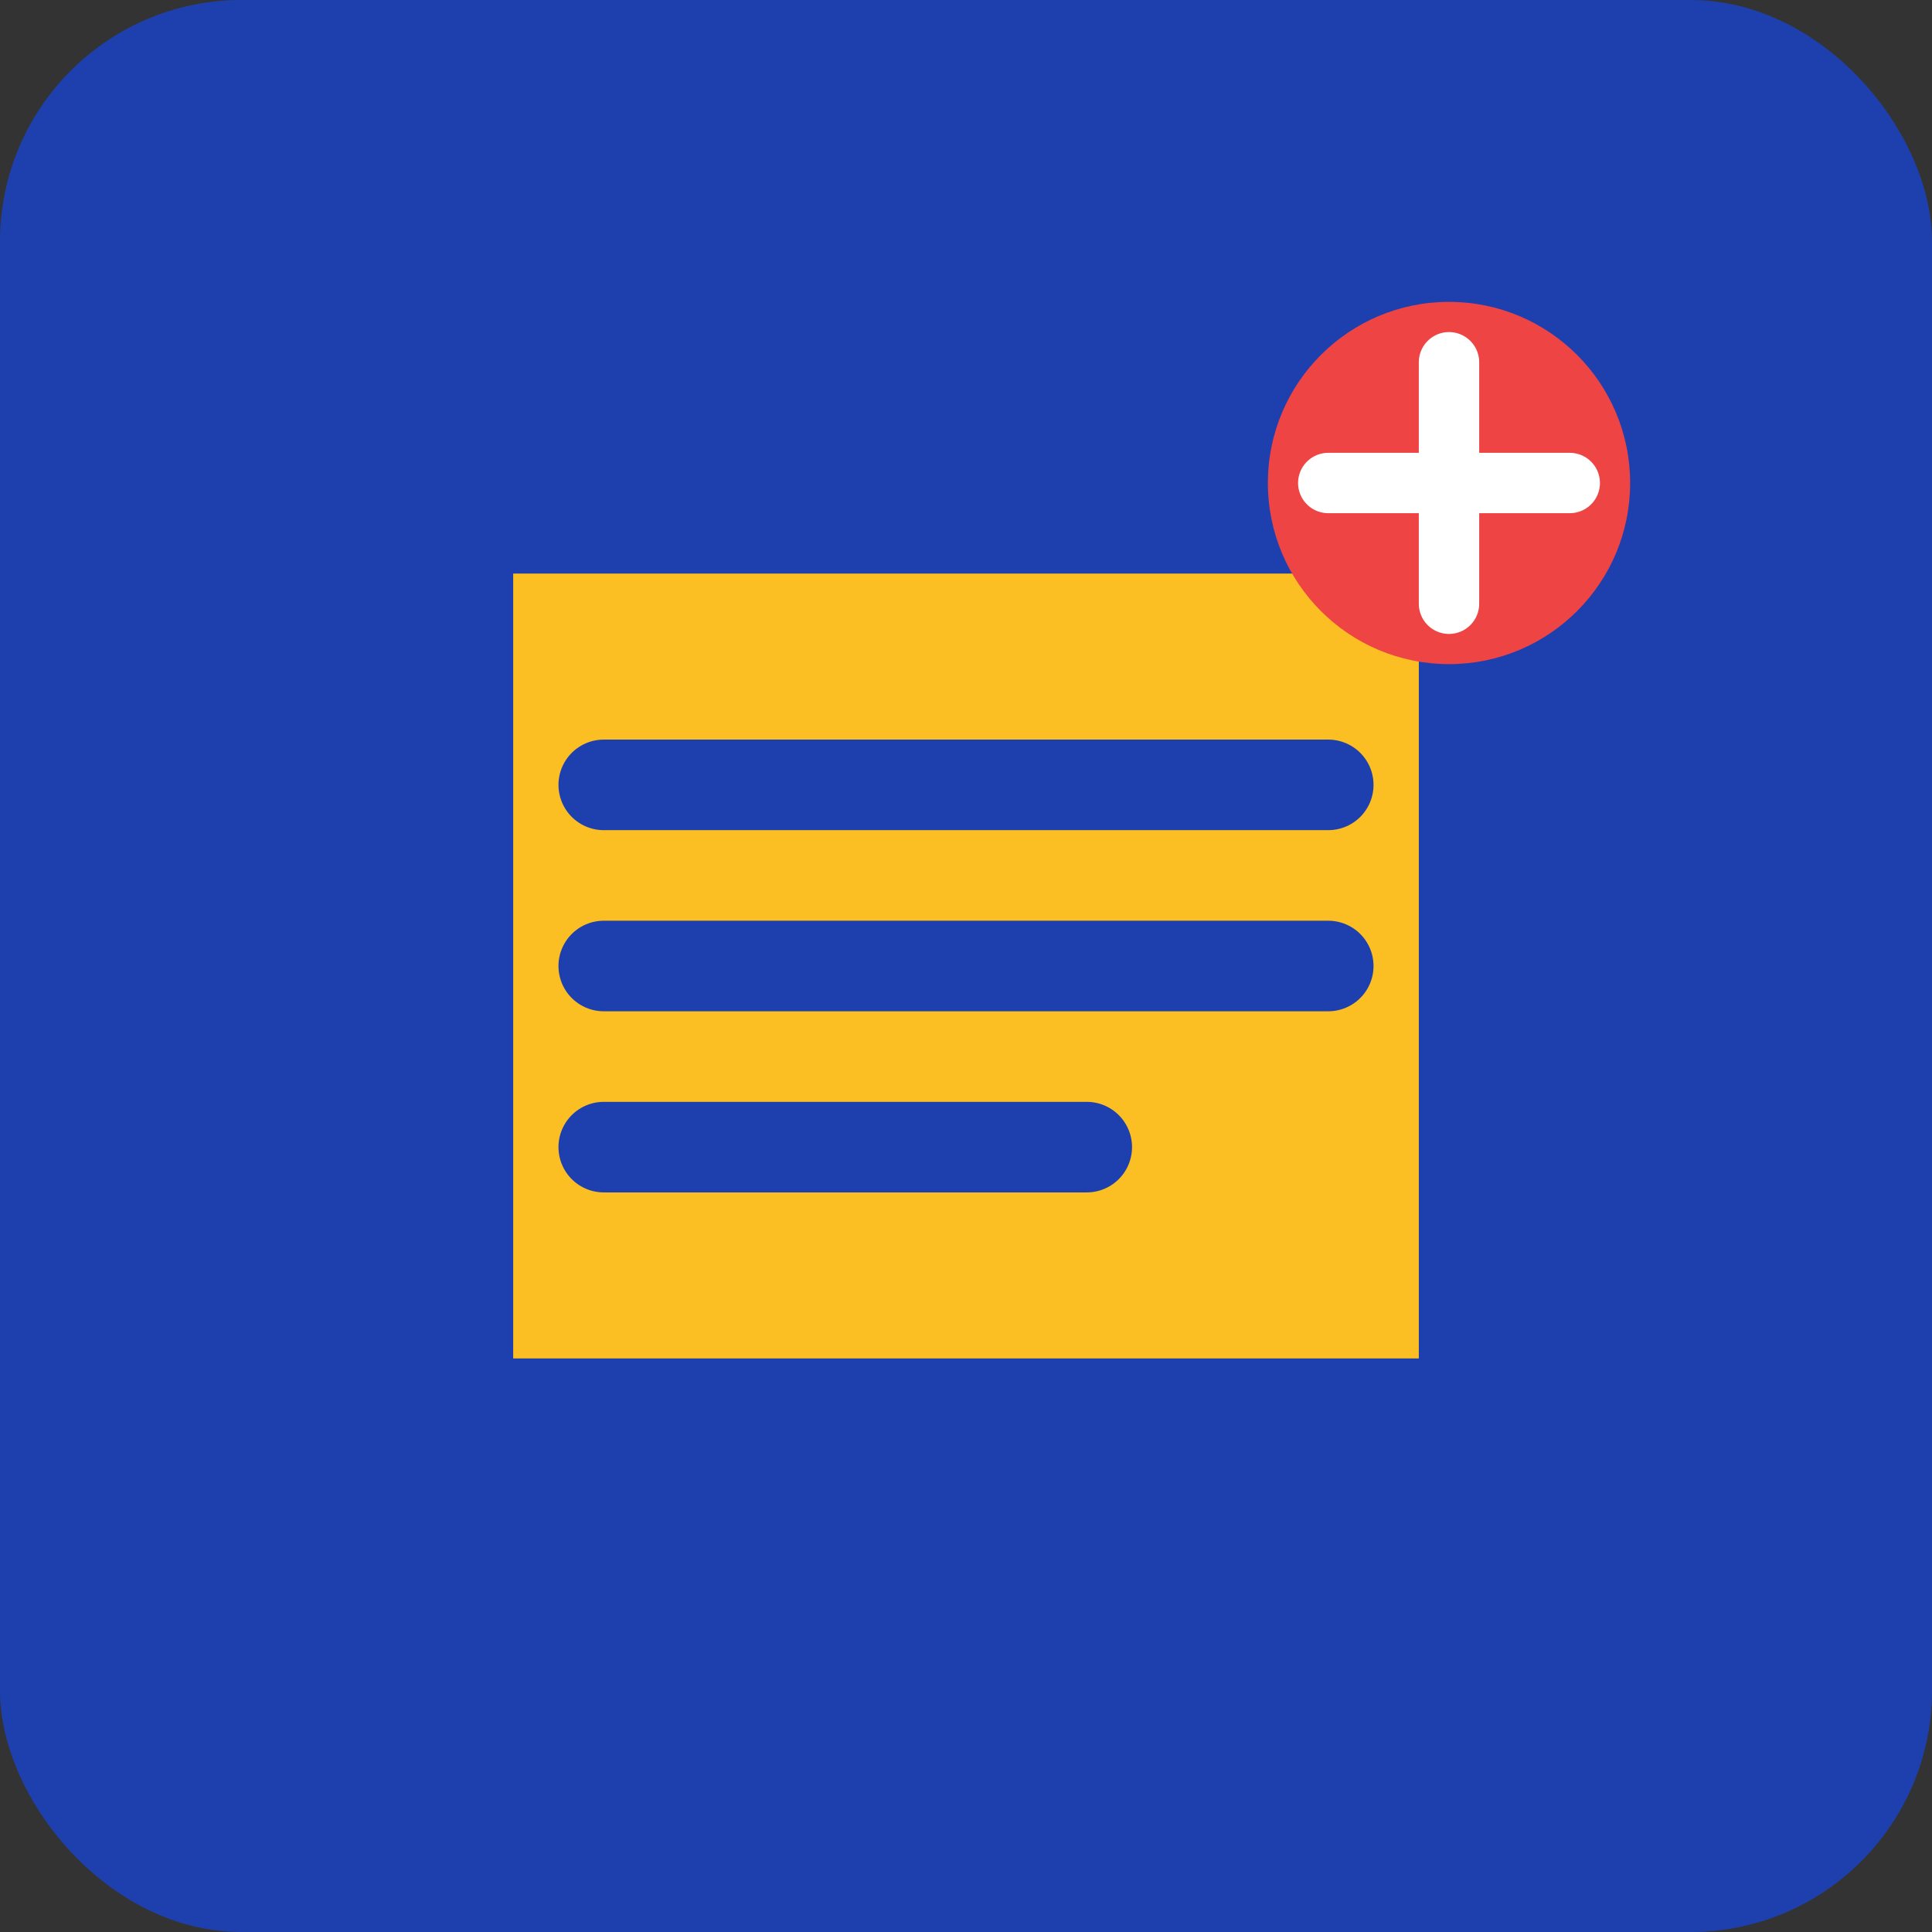 <svg xmlns="http://www.w3.org/2000/svg" width="32" height="32" viewBox="0 0 32 32">
  <rect x="0" y="0" width="32" height="32" fill="#333333" stroke="none"/>
  <rect width="32" height="32" fill="#1e40af" rx="4"/>
  <path d="M8 9h16v14H8z" fill="#fbbf24" stroke="#1e40af" stroke-width="1"/>
  <path d="M10 13h12M10 16h12M10 19h8" stroke="#1e40af" stroke-width="1.5" fill="none" stroke-linecap="round"/>
  <circle cx="24" cy="8" r="3" fill="#ef4444"/>
  <path d="M24 6v4M22 8h4" stroke="white" stroke-width="1" stroke-linecap="round"/>
</svg>
